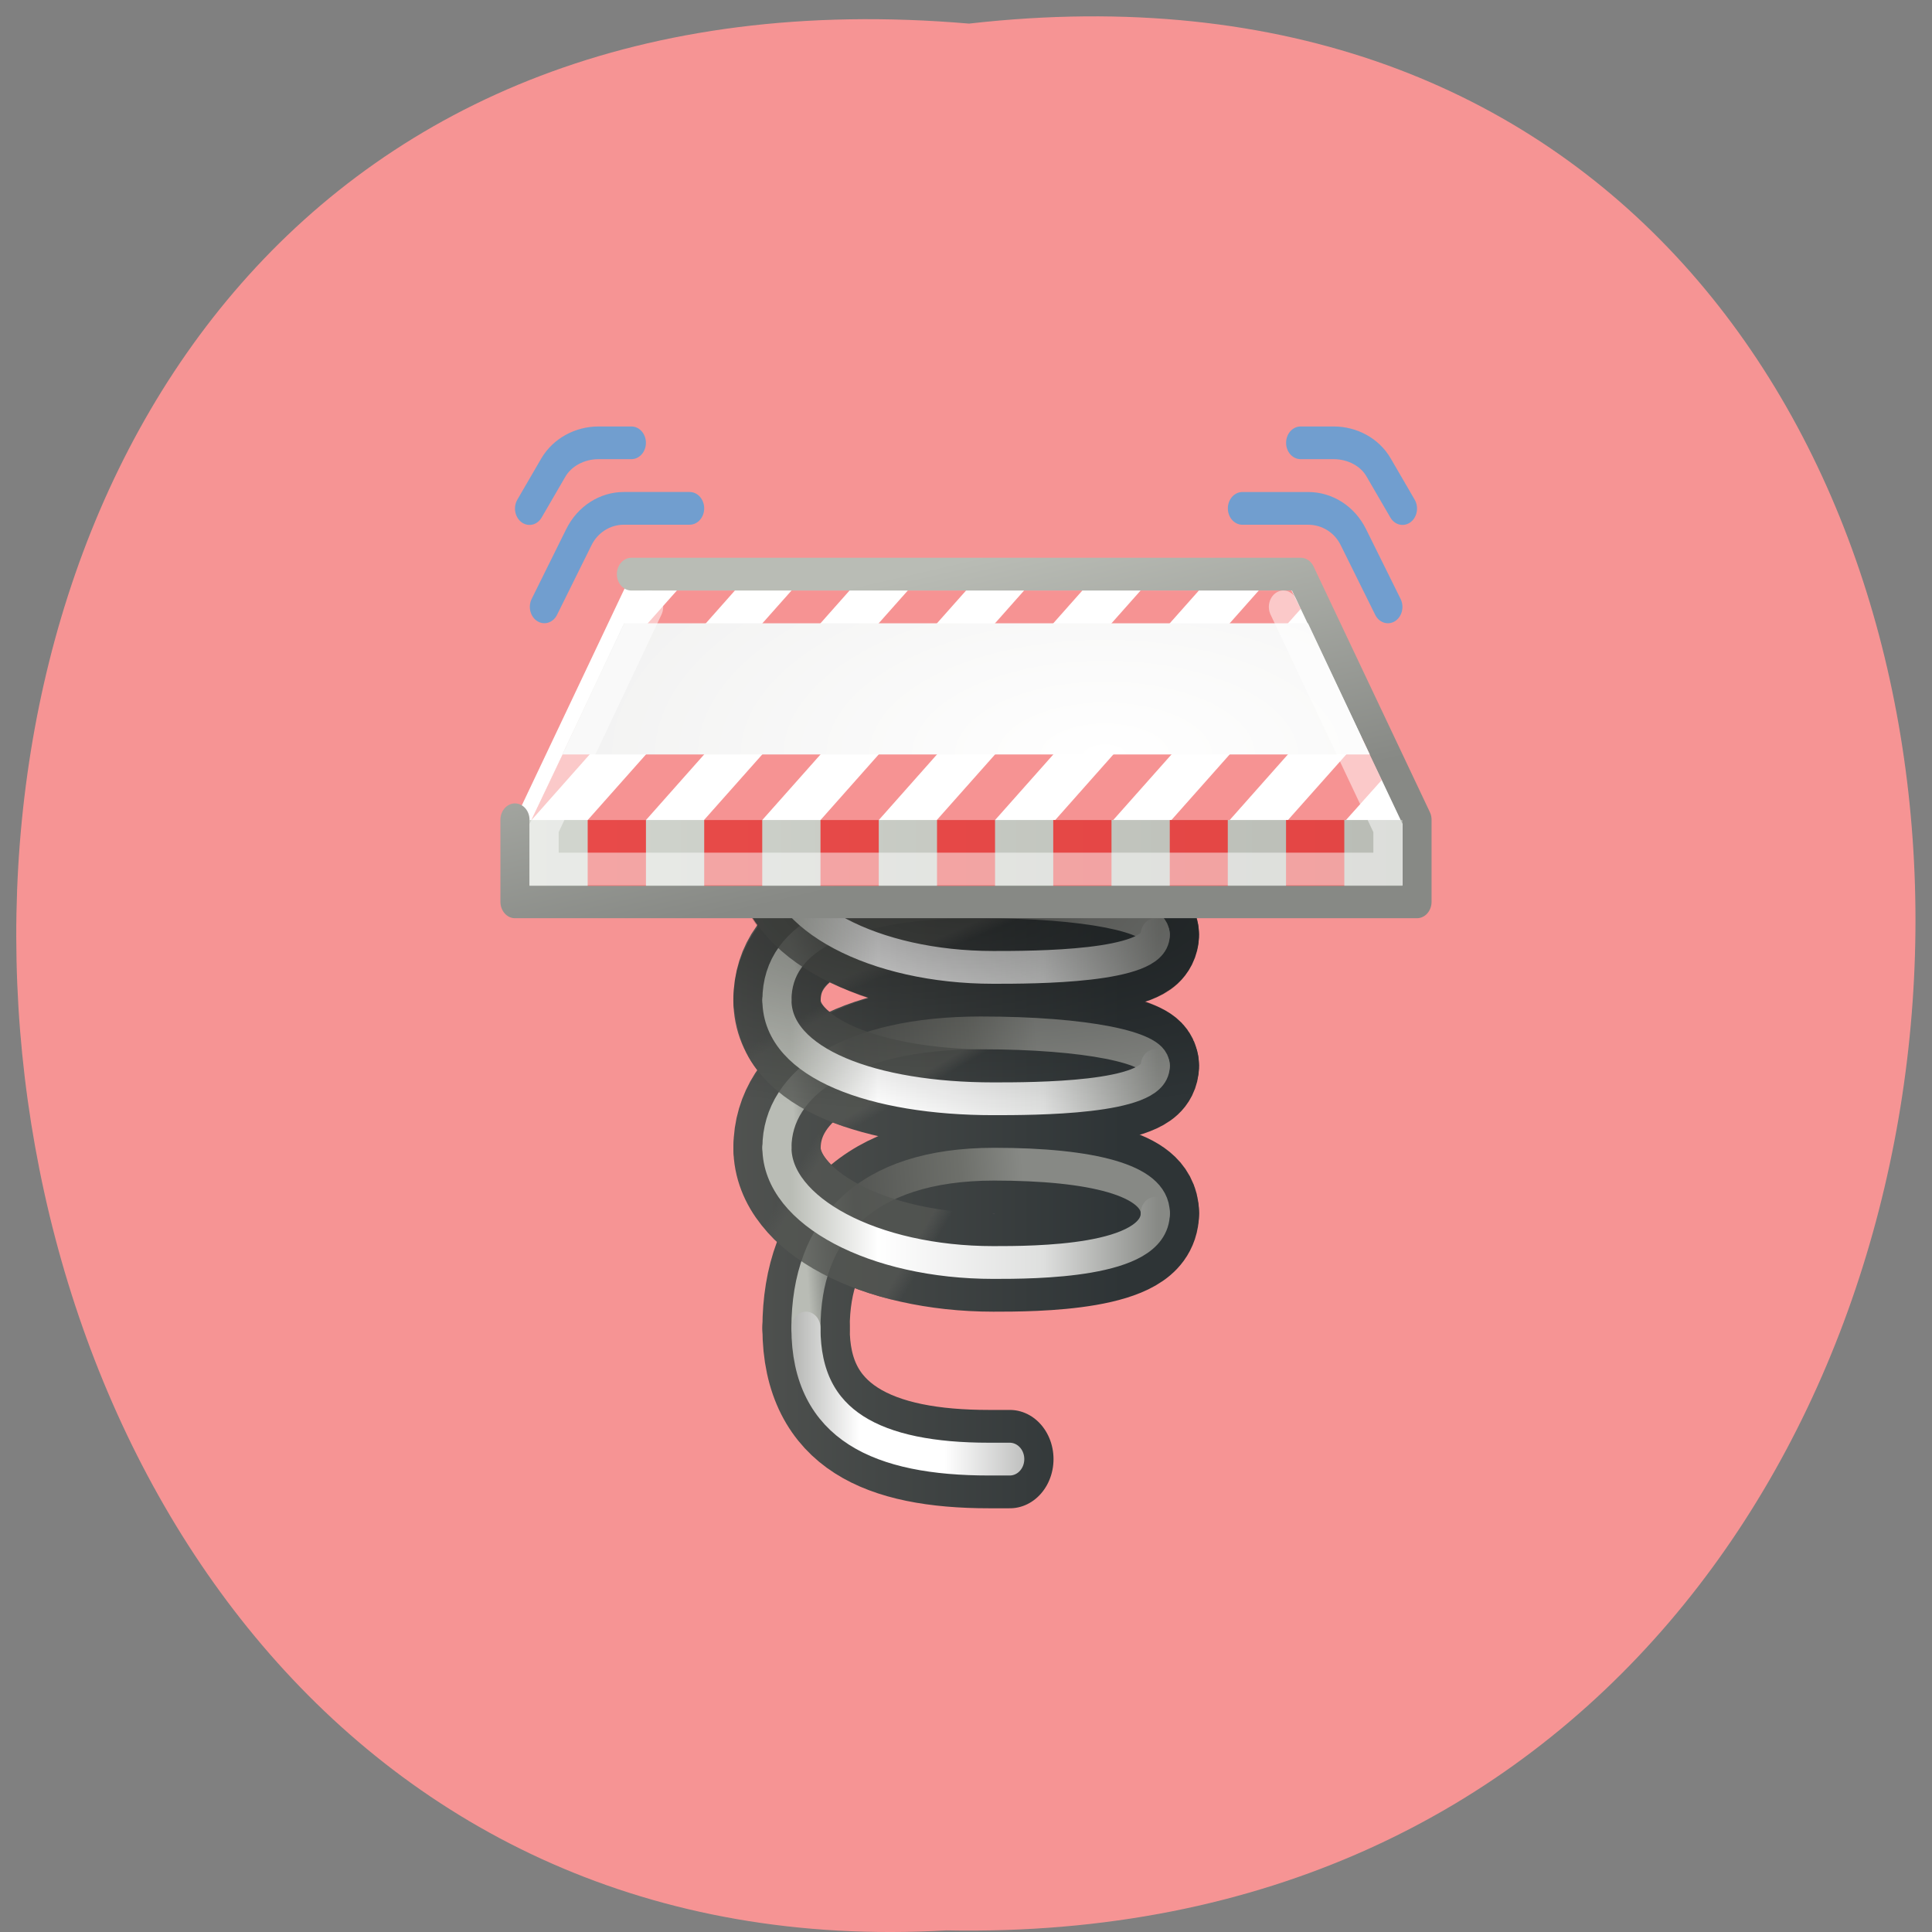 <svg xmlns="http://www.w3.org/2000/svg" xmlns:xlink="http://www.w3.org/1999/xlink" viewBox="0 0 32 32"><rect x="0" y="0" width="32" height="32" fill="#808080" stroke="none"/><defs><g id="A" clip-path="url(#9)"><path d="m 30.501 28.998 c 0 1.503 -4.183 1.503 -5.569 1.503 c -4.102 0 -7.433 -1.568 -7.433 -3.502" transform="matrix(0.482 0 0 0.543 4.434 4.349)" fill="none" stroke="url(#6)" stroke-linecap="round" stroke-width="3"/><path d="m 30.501 24.497 c 0 1.01 -4.183 1.01 -5.569 1.01 c -4.102 0 -7.433 -1.071 -7.433 -3.01" transform="matrix(0.482 0 0 0.543 4.434 4.349)" fill="none" stroke="url(#7)" stroke-linecap="round" stroke-width="3"/><path d="m 30.501 20.499 c 0 1 -4.183 1 -5.569 1 c -4.102 0 -7.433 -1.568 -7.433 -3.495" transform="matrix(0.482 0 0 0.543 4.434 4.349)" fill="none" stroke="url(#8)" stroke-linecap="round" stroke-width="3"/></g><g id="I" clip-path="url(#H)"><path d="m 9.734 13.582 h 0.965 v 1.09 h -0.965" fill="#ee2828"/><path d="m 11.664 13.582 h 0.961 v 1.09 h -0.961" fill="#ee2828"/><path d="m 15.52 13.582 h 0.961 v 1.09 h -0.961" fill="#ee2828"/><path d="m 13.59 13.582 h 0.965 v 1.09 h -0.965" fill="#ee2828"/><path d="m 17.445 13.582 h 0.965 v 1.09 h -0.965" fill="#ee2828"/><path d="m 19.375 13.582 h 0.961 v 1.09 h -0.961" fill="#ee2828"/><path d="m 21.301 13.582 h 0.965 v 1.09 h -0.965" fill="#ee2828"/></g><clipPath id="9"><path d="M 0,0 H32 V32 H0 z"/></clipPath><clipPath id="H"><path d="M 0,0 H32 V32 H0 z"/></clipPath><filter id="4" filterUnits="objectBoundingBox" x="0" y="0" width="32" height="32"><feColorMatrix type="matrix" in="SourceGraphic" values="0 0 0 0 1 0 0 0 0 1 0 0 0 0 1 0 0 0 1 0"/></filter><linearGradient id="B" gradientUnits="userSpaceOnUse" x1="17.985" x2="30.604"><stop stop-color="#b9bcb5"/><stop offset="0.237" stop-color="#fff"/><stop offset="0.687" stop-color="#dedfde"/><stop offset="1" stop-color="#878985"/></linearGradient><linearGradient id="F" gradientUnits="userSpaceOnUse" x1="9" x2="39" gradientTransform="matrix(0.482 0 0 0.543 4.434 4.349)"><stop stop-color="#d2d6cf"/><stop offset="1" stop-color="#b9bcb5"/></linearGradient><linearGradient id="C" gradientUnits="userSpaceOnUse" x1="16.672" x2="30.604"><stop stop-color="#878985"/><stop offset="0.262" stop-color="#fff"/><stop offset="0.473" stop-color="#fff"/><stop offset="1" stop-color="#545653"/></linearGradient><linearGradient id="E" gradientUnits="userSpaceOnUse" x1="15.25" y1="20" x2="13.438" y2="11.231"><stop stop-color="#878985"/><stop offset="1" stop-color="#b9bcb5"/></linearGradient><linearGradient id="8" gradientUnits="userSpaceOnUse" x1="17.875" y1="18.594" x2="19.344" y2="22.469" xlink:href="#6"/><linearGradient id="0" gradientUnits="userSpaceOnUse" x1="45.38" x2="30.499"><stop stop-color="#2e3436"/><stop offset="1" stop-color="#545653"/></linearGradient><linearGradient id="1" gradientUnits="userSpaceOnUse" x1="18.09" y1="26.24" x2="26.563" y2="25.616"><stop stop-color="#b9bcb5"/><stop offset="0.092" stop-color="#868984"/><stop offset="0.235" stop-color="#545653"/><stop offset="0.724" stop-color="#6e706b"/><stop offset="1" stop-color="#878985"/></linearGradient><linearGradient id="2" gradientUnits="userSpaceOnUse" x1="18.344" y1="22.429" x2="28.13" y2="20.05" xlink:href="#1"/><linearGradient id="3" gradientUnits="userSpaceOnUse" x1="18.625" y1="31.929" x2="26.25" y2="31.3" xlink:href="#1"/><linearGradient id="7" gradientUnits="userSpaceOnUse" x1="17.237" y1="23.558" x2="19.01" y2="27" xlink:href="#6"/><linearGradient id="6" gradientUnits="userSpaceOnUse" x1="17.812" y1="28.19" x2="22.16" y2="31.06"><stop stop-color="#545653" stop-opacity="0"/><stop offset="0.101" stop-color="#545653"/><stop offset="0.893" stop-color="#545653"/><stop offset="1" stop-color="#545653" stop-opacity="0"/></linearGradient><mask id="G"><g filter="url(#4)"><path fill-opacity="0.8" d="M 0,0 H32 V32 H0 z"/></g></mask><mask id="5"><g filter="url(#4)"><path fill-opacity="0.8" d="M 0,0 H32 V32 H0 z"/></g></mask><radialGradient id="D" gradientUnits="userSpaceOnUse" cx="42.19" cy="20.617" r="8" gradientTransform="matrix(0 0.429 -1.234 0 41.468 -3.088)"><stop stop-color="#000" stop-opacity="0.42"/><stop offset="1" stop-color="#000" stop-opacity="0"/></radialGradient><radialGradient id="J" gradientUnits="userSpaceOnUse" cx="21.315" cy="14.03" r="13.875" gradientTransform="matrix(0.921 0 0 0.449 -1.329 6.202)"><stop stop-color="#fff"/><stop offset="1" stop-color="#ededec"/></radialGradient></defs><path d="m 16.05 0.391 c 21.11 -2.402 20.816 31.992 -0.375 31.582 c -19.707 1.133 -21.488 -33.453 0.375 -31.582" fill="#f69494"/><g fill="none" stroke-linecap="round"><g stroke="url(#0)" stroke-width="3"><path d="m 33.499 26.999 c 0 -1.999 2.505 -3.502 7 -3.502 c 3.656 0 5.998 0.453 5.998 1" transform="matrix(0.482 0 0 0.543 -3.276 4.349)"/><path d="m 33.499 22.498 c 0 -1.999 2.505 -2.999 7 -2.999 c 3.656 0 5.998 0.446 5.998 1" transform="matrix(0.482 0 0 0.543 -3.276 4.349)"/><path d="m 34.496 32.5 c 0 -2.999 2 -4.998 6.469 -4.998 c 3.372 0 5.536 0.496 5.536 1.496" transform="matrix(0.482 0 0 0.543 -3.276 4.349)"/><path d="m 46.5 20.499 c 0 1 -4.183 1 -5.569 1 c -4.102 0 -7.433 -1.568 -7.433 -3.495" transform="matrix(0.482 0 0 0.543 -3.276 4.349)"/><path d="m 46.5 24.497 c 0 1.01 -4.183 1.01 -5.569 1.01 c -4.102 0 -7.433 -1.071 -7.433 -3.01" transform="matrix(0.482 0 0 0.543 -3.276 4.349)"/><path d="m 46.5 28.998 c 0 1.503 -4.183 1.503 -5.569 1.503 c -4.102 0 -7.433 -1.568 -7.433 -3.502" transform="matrix(0.482 0 0 0.543 -3.276 4.349)"/><path d="m 34.496 32.5 c 0 2.999 2.505 3.998 6.29 3.998 h 0.713" transform="matrix(0.482 0 0 0.543 -3.276 4.349)"/></g><path d="m 17.499 26.999 c 0 -1.999 2.505 -3.502 7 -3.502 c 3.656 0 5.998 0.453 5.998 1" transform="matrix(0.482 0 0 0.543 4.434 4.349)" stroke="url(#1)"/><path d="m 17.499 22.498 c 0 -1.999 2.505 -2.999 7 -2.999 c 3.656 0 5.998 0.446 5.998 1" transform="matrix(0.482 0 0 0.543 4.434 4.349)" stroke="url(#2)"/><path d="m 18.496 32.5 c 0 -2.999 2 -4.998 6.469 -4.998 c 3.372 0 5.536 0.496 5.536 1.496" transform="matrix(0.482 0 0 0.543 4.434 4.349)" stroke="url(#3)"/></g><use xlink:href="#A" mask="url(#5)"/><g fill="none" stroke-linecap="round"><g stroke="url(#B)"><path d="m 30.501 20.499 c 0 1 -4.183 1 -5.569 1 c -4.102 0 -7.433 -1.568 -7.433 -3.495" transform="matrix(0.482 0 0 0.543 4.434 4.349)"/><path d="m 30.501 24.497 c 0 1.01 -4.183 1.01 -5.569 1.01 c -4.102 0 -7.433 -1.071 -7.433 -3.01" transform="matrix(0.482 0 0 0.543 4.434 4.349)"/><path d="m 30.501 28.998 c 0 1.503 -4.183 1.503 -5.569 1.503 c -4.102 0 -7.433 -1.568 -7.433 -3.502" transform="matrix(0.482 0 0 0.543 4.434 4.349)"/></g><path d="m 18.496 32.5 c 0 2.999 2.505 3.998 6.29 3.998 h 0.713" transform="matrix(0.482 0 0 0.543 4.434 4.349)" stroke="url(#C)"/></g><path d="m 12.852 13.297 c -0.398 0.008 -0.715 0.379 -0.707 0.832 c 0 0.477 0.156 0.883 0.406 1.219 c -0.25 0.348 -0.406 0.766 -0.406 1.223 c 0 0.074 0.016 0.152 0.031 0.223 c 0.047 0.355 0.18 0.695 0.375 0.949 c -0.25 0.371 -0.406 0.805 -0.406 1.273 c 0 0.422 0.145 0.777 0.348 1.086 h 7.363 c 0 -0.09 -0.012 -0.168 -0.031 -0.254 c -0.004 -0.016 -0.008 -0.035 -0.016 -0.051 c -0.078 -0.301 -0.254 -0.563 -0.434 -0.715 c -0.164 -0.133 -0.336 -0.223 -0.516 -0.289 c 0.063 -0.016 0.121 -0.027 0.184 -0.051 c 0.148 -0.055 0.301 -0.121 0.465 -0.27 c 0.125 -0.113 0.258 -0.316 0.316 -0.559 c 0.023 -0.082 0.031 -0.172 0.031 -0.258 c 0 -0.082 -0.012 -0.164 -0.031 -0.238 c -0.008 -0.035 -0.016 -0.066 -0.031 -0.102 c -0.055 -0.16 -0.148 -0.293 -0.223 -0.371 c -0.129 -0.133 -0.25 -0.203 -0.363 -0.258 c -0.078 -0.039 -0.16 -0.074 -0.242 -0.102 c 0.027 -0.008 0.051 -0.008 0.078 -0.016 c 0.148 -0.059 0.301 -0.121 0.465 -0.273 c 0.121 -0.113 0.258 -0.316 0.316 -0.559 c 0.023 -0.078 0.031 -0.168 0.031 -0.254 c 0 -0.082 -0.016 -0.168 -0.031 -0.238 c -0.008 -0.035 -0.016 -0.066 -0.031 -0.102 c -0.02 -0.059 -0.047 -0.105 -0.074 -0.152 c -0.047 -0.09 -0.102 -0.172 -0.152 -0.223 c -0.125 -0.129 -0.246 -0.199 -0.359 -0.254 c -0.227 -0.109 -0.453 -0.164 -0.738 -0.219 c -0.566 -0.113 -1.316 -0.172 -2.23 -0.172 c -0.953 0 -1.746 0.105 -2.406 0.34 c -0.184 -0.164 -0.242 -0.301 -0.242 -0.34 c 0.004 -0.223 -0.07 -0.438 -0.211 -0.594 c -0.141 -0.156 -0.332 -0.242 -0.527 -0.238 m 0.891 2.973 c 0.203 0.102 0.418 0.199 0.648 0.273 c -0.227 0.063 -0.438 0.145 -0.633 0.238 c -0.039 -0.031 -0.086 -0.063 -0.105 -0.086 c -0.078 -0.086 -0.063 -0.09 -0.063 -0.121 c 0 -0.133 0.023 -0.207 0.152 -0.305 m 0.043 2.309 c 0.242 0.094 0.5 0.176 0.77 0.238 c -0.289 0.125 -0.551 0.285 -0.781 0.477 c -0.133 -0.137 -0.184 -0.238 -0.184 -0.273 c 0 -0.141 0.035 -0.285 0.195 -0.441" fill="url(#D)"/><path d="m 12.498 9.504 h 23 l 3.996 7.493 v 2.502 h -30.997 v -2.502" transform="matrix(0.482 0 0 0.543 4.434 4.349)" fill="#fff" stroke="url(#E)" stroke-linejoin="round" stroke-linecap="round"/><path d="m 8.77 13.582 h 14.457 v 1.09 h -14.457" fill="url(#F)"/><use xlink:href="#I" mask="url(#G)"/><path d="m 11.211 9.781 l -1.297 1.461 l -1.113 2.344 l 3.371 -3.805 m 0.938 0 l -3.375 3.801 h 0.965 l 3.371 -3.801 m 0.965 0 l -3.375 3.801 h 0.965 l 3.375 -3.801 m 0.961 0 l -3.371 3.801 h 0.965 l 3.371 -3.801 m 0.965 0 l -3.375 3.801 h 0.965 l 3.375 -3.801 m 0.992 0 l -3.371 3.801 h 0.961 l 3.105 -3.496 l -0.152 -0.305 m 0.48 1.02 l -2.469 2.781 h 0.965 l 1.836 -2.07 m 0.348 0.699 l -1.219 1.371 h 0.961 l 0.59 -0.66 l -0.332 -0.715" fill="#ee2828" fill-opacity="0.502"/><path d="m 10.336 10.324 l -1.023 2.172 h 13.375 l -1.023 -2.172" fill="url(#J)"/><g fill="none" stroke-linecap="round" transform="matrix(0.482 0 0 0.543 4.434 4.349)"><path d="m 13.09 10.503 l -3.591 6.745 v 1.251 h 28.995 v -1.251 l -3.591 -6.745" stroke-opacity="0.502" stroke="#fff"/><g stroke="#719ecf" stroke-linejoin="round"><path d="m 38.494 10.503 l -1.183 -2.121 c -0.3 -0.547 -0.9 -0.884 -1.556 -0.884 h -2.262" stroke-width="0.998"/><path d="m 38.996 7.504 l -0.819 -1.251 c -0.3 -0.467 -0.9 -0.755 -1.548 -0.755 h -1.135" stroke-width="0.997"/><path d="m 14.5 7.497 h -2.262 c -0.648 0 -1.248 0.338 -1.548 0.884 l -1.183 2.121" stroke-width="0.998"/><path d="m 12.498 5.498 h -1.127 c -0.648 0 -1.248 0.288 -1.556 0.755 l -0.819 1.251" stroke-width="0.997"/></g></g></svg>